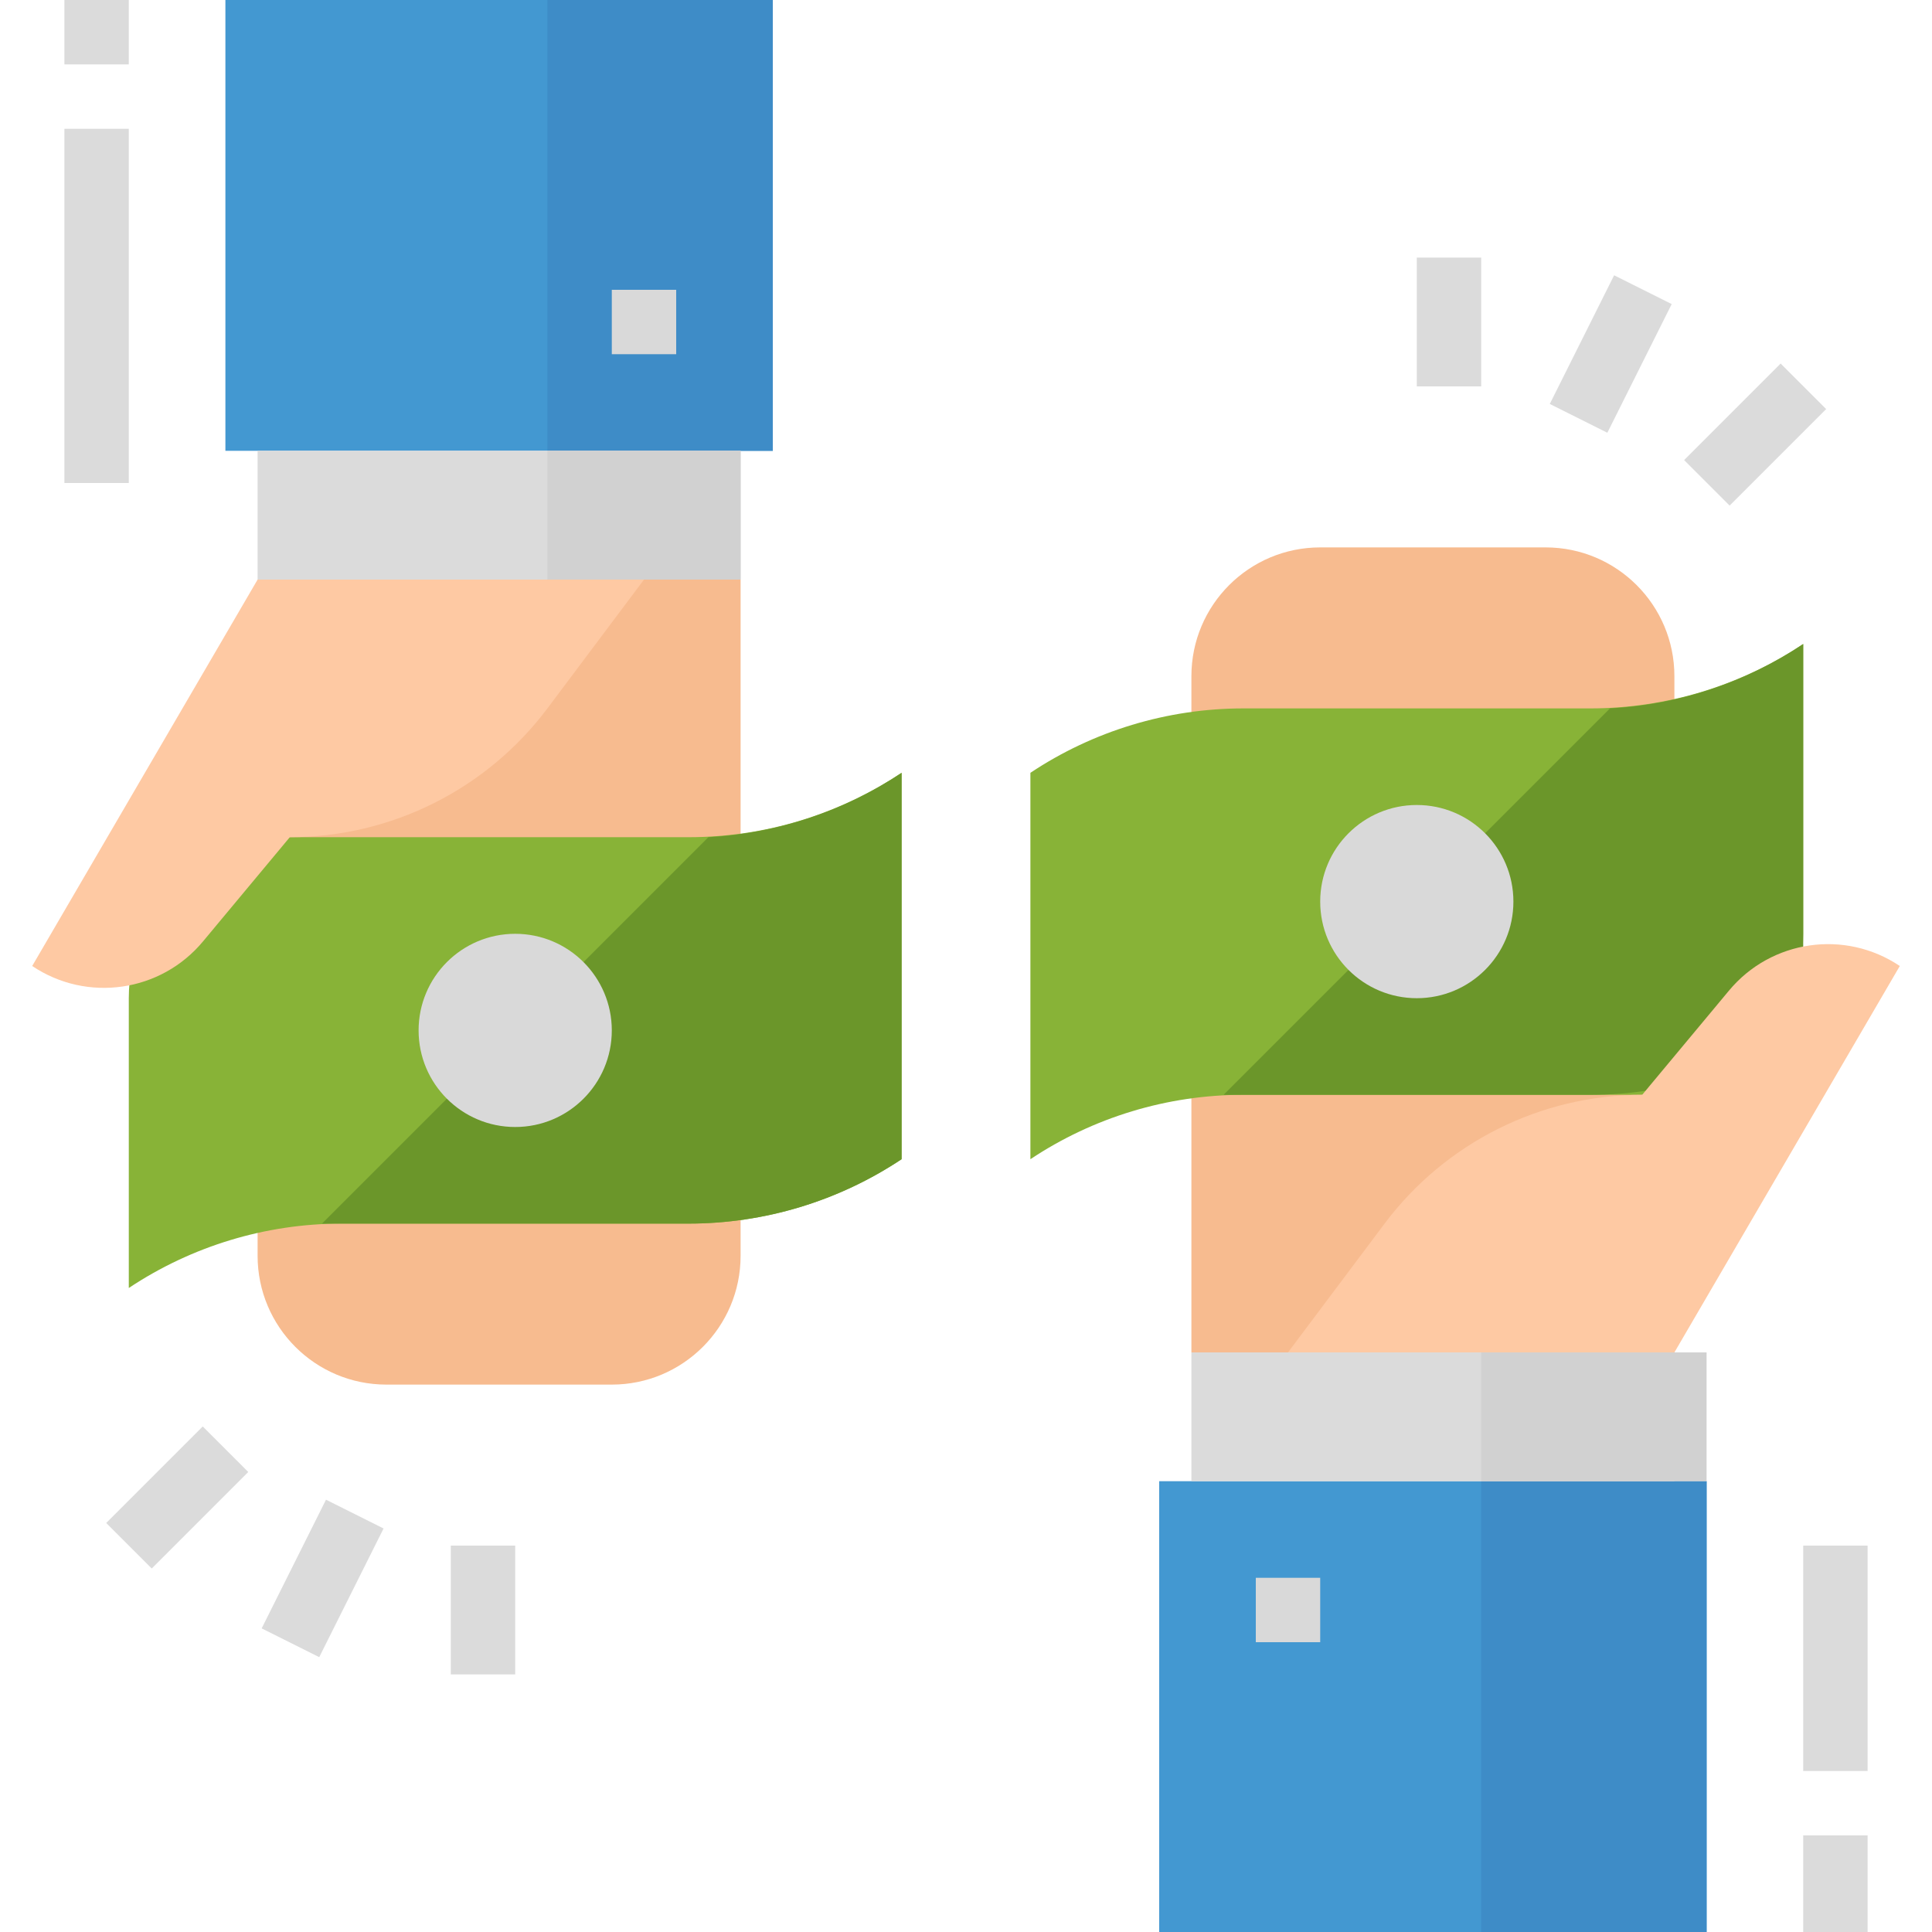 <?xml version="1.0" encoding="iso-8859-1"?>
<!-- Generator: Adobe Illustrator 19.0.0, SVG Export Plug-In . SVG Version: 6.00 Build 0)  -->
<svg version="1.1" id="Capa_1" xmlns="http://www.w3.org/2000/svg" xmlns:xlink="http://www.w3.org/1999/xlink" x="0px" y="0px"
	 viewBox="0 0 512 512" style="enable-background:new 0 0 512 512;" xml:space="preserve">
<g>
	<rect x="477.867" y="409.6" style="fill:#DBDBDB;" width="17.067" height="59.733"/>
	<rect x="477.867" y="486.4" style="fill:#DBDBDB;" width="17.067" height="25.6"/>
	<rect x="17.067" y="34.133" style="fill:#DBDBDB;" width="17.067" height="93.867"/>
	<rect x="17.067" style="fill:#DBDBDB;" width="17.067" height="17.067"/>
	
		<rect x="28.83" y="388.277" transform="matrix(-0.707 0.707 -0.707 -0.707 360.686 644.22)" style="fill:#DBDBDB;" width="36.181" height="17.067"/>
	<rect x="119.467" y="409.6" style="fill:#DBDBDB;" width="17.067" height="34.133"/>
	
		<rect x="66.236" y="409.677" transform="matrix(-0.447 0.894 -0.894 -0.447 497.509 528.975)" style="fill:#DBDBDB;" width="38.145" height="17.067"/>
	
		<rect x="446.977" y="106.668" transform="matrix(-0.707 0.707 -0.707 -0.707 875.38 -132.191)" style="fill:#DBDBDB;" width="36.181" height="17.067"/>
	<rect x="375.467" y="68.267" style="fill:#DBDBDB;" width="17.067" height="34.133"/>
	
		<rect x="407.63" y="85.42" transform="matrix(-0.447 0.894 -0.894 -0.447 701.594 -245.658)" style="fill:#DBDBDB;" width="38.145" height="17.067"/>
</g>
<path style="fill:#F7BB8F;" d="M68.267,324.267v8.533c0,18.85,15.283,34.133,34.133,34.133h59.733
	c18.85,0,34.133-15.283,34.133-34.133V153.6h-128V324.267z"/>
<rect x="59.733" style="fill:#4398D1;" width="145.067" height="119.467"/>
<rect x="145.067" style="fill:#3E8CC7;" width="59.733" height="119.467"/>
<rect x="68.267" y="119.467" style="fill:#DBDBDB;" width="128" height="34.133"/>
<rect x="145.067" y="119.467" style="fill:#D1D1D1;" width="51.2" height="34.133"/>
<rect x="162.133" y="76.8" style="fill:#D9D9D9;" width="17.067" height="17.067"/>
<path style="fill:#88B337;" d="M34.133,264.533v76.8l0,0c16.683-11.102,36.275-17.041,56.32-17.067h92.075
	c20.07-0.009,39.697-5.948,56.405-17.067l0,0V204.8l0,0c-16.708,11.119-36.335,17.058-56.405,17.067H76.8
	C53.239,221.867,34.133,240.973,34.133,264.533z"/>
<path style="fill:#FEC9A3;" d="M145.067,187.733L145.067,187.733c-16.119,21.487-41.404,34.133-68.267,34.133l0,0l-22.955,27.563
	c-11.179,13.5-30.763,16.341-45.312,6.571l0,0l59.733-102.4h102.4L145.067,187.733z"/>
<path style="fill:#6B962A;" d="M85.333,324.267h5.291h91.904c20.07-0.009,39.697-5.948,56.405-17.067l0,0V204.8
	c-15.232,10.163-32.913,16.06-51.2,17.067L85.333,324.267z"/>
<circle style="fill:#D9D9D9;" cx="136.533" cy="273.067" r="25.6"/>
<path style="fill:#F7BB8F;" d="M443.733,187.733V179.2c0-18.85-15.283-34.133-34.133-34.133h-59.733
	c-18.85,0-34.133,15.283-34.133,34.133v179.2h128V187.733z"/>
<rect x="307.2" y="392.533" style="fill:#4398D1;" width="145.067" height="119.467"/>
<rect x="392.533" y="392.533" style="fill:#3E8CC7;" width="59.733" height="119.467"/>
<rect x="315.733" y="358.4" style="fill:#DBDBDB;" width="128" height="34.133"/>
<rect x="332.8" y="418.133" style="fill:#D9D9D9;" width="17.067" height="17.067"/>
<path style="fill:#88B337;" d="M477.867,247.467v-76.8l0,0c-16.683,11.102-36.275,17.041-56.32,17.067h-92.075
	c-20.07,0.009-39.697,5.948-56.405,17.067l0,0v102.4l0,0c16.708-11.119,36.335-17.058,56.405-17.067H435.2
	C458.761,290.133,477.867,271.027,477.867,247.467z"/>
<path style="fill:#6B962A;" d="M324.267,290.133h5.376h92.075c19.985-0.043,39.518-5.982,56.149-17.067l0,0v-102.4
	c-15.215,10.197-32.905,16.094-51.2,17.067L324.267,290.133z"/>
<circle style="fill:#D9D9D9;" cx="375.467" cy="238.933" r="25.6"/>
<path style="fill:#FEC9A3;" d="M366.933,324.267L366.933,324.267c16.119-21.487,41.404-34.133,68.267-34.133l0,0l22.955-27.563
	c11.179-13.5,30.763-16.341,45.312-6.571l0,0l-59.733,102.4h-102.4L366.933,324.267z"/>
<rect x="392.533" y="358.4" style="fill:#D1D1D1;" width="59.733" height="34.133"/>
<g>
</g>
<g>
</g>
<g>
</g>
<g>
</g>
<g>
</g>
<g>
</g>
<g>
</g>
<g>
</g>
<g>
</g>
<g>
</g>
<g>
</g>
<g>
</g>
<g>
</g>
<g>
</g>
<g>
</g>
</svg>

